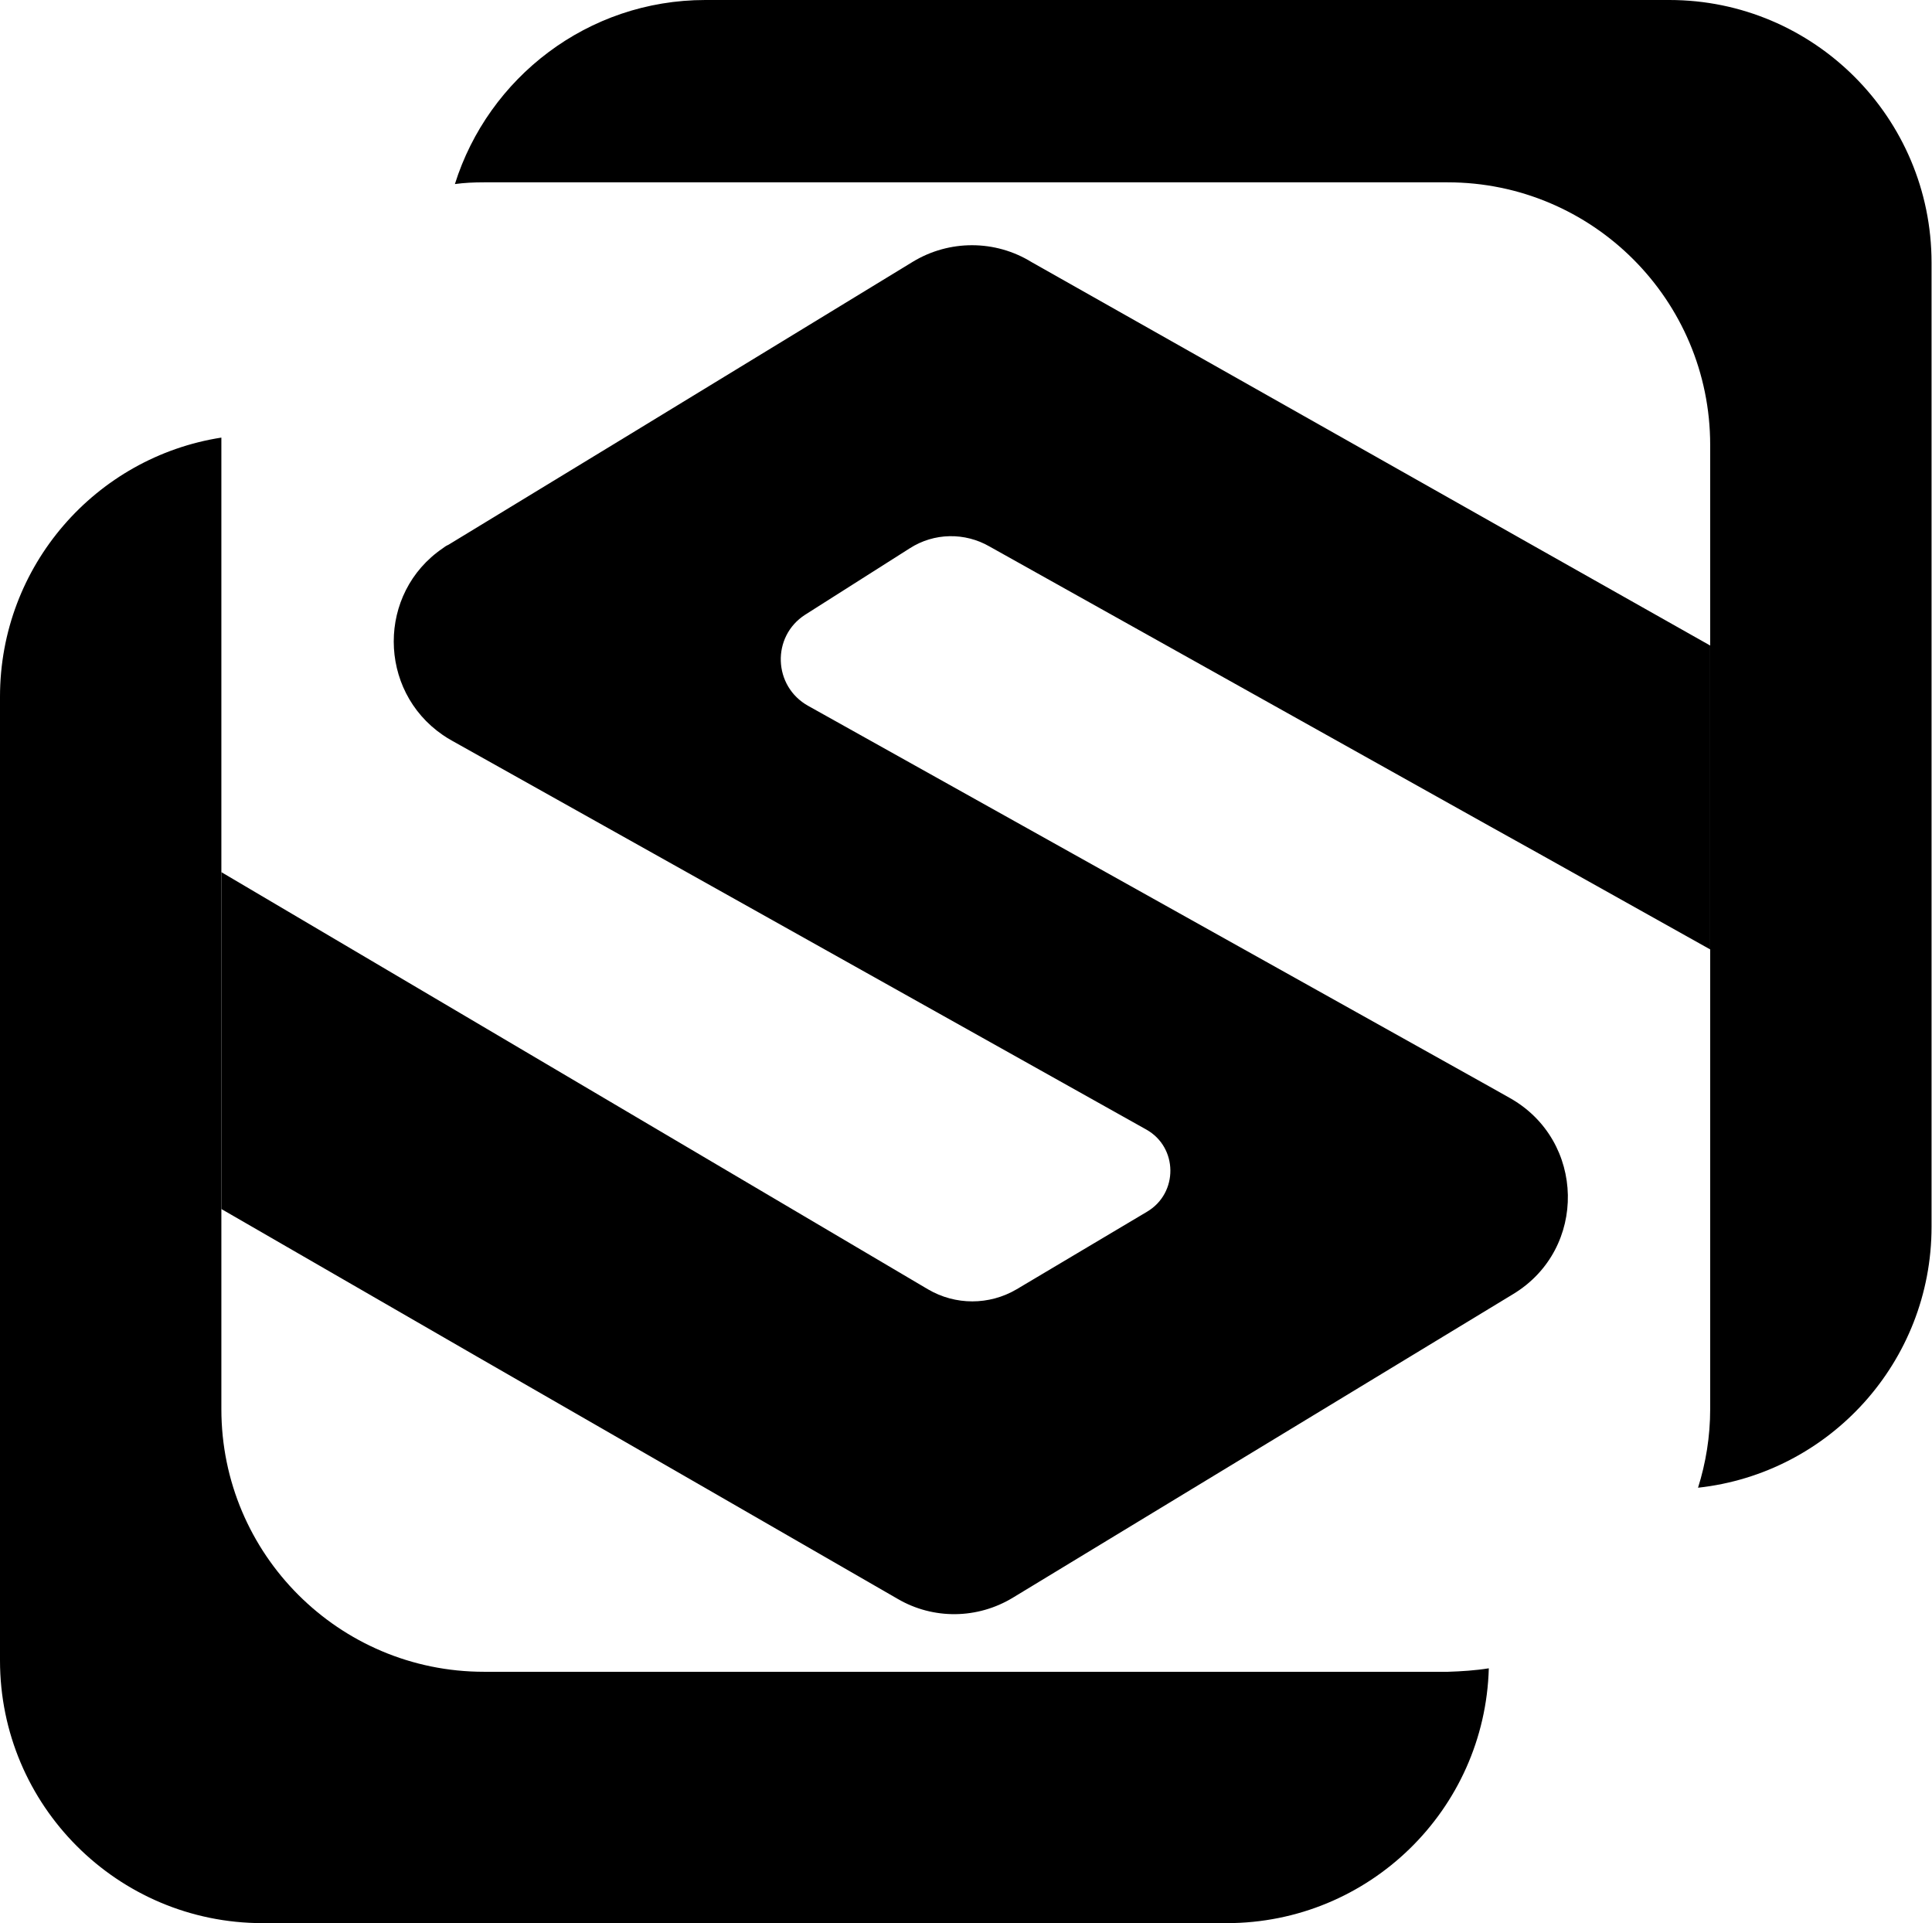 <svg width="423" height="421" viewBox="0 0 423 421" fill="none" xmlns="http://www.w3.org/2000/svg">
<path d="M325.966 365.215C325.111 396.196 299.737 421 268.566 421H57.495C25.754 421 0 395.246 0 363.505V152.529C0 123.829 21.003 100.071 48.467 95.794C48.467 96.364 48.467 96.935 48.467 97.41V308.48C48.467 340.221 74.221 365.975 105.963 365.975H317.033C319.979 365.88 323.02 365.69 325.966 365.215Z" fill="black"/>
<path d="M422.901 57.495V268.566C422.901 298.121 400.568 322.545 371.773 325.681C373.483 320.264 374.434 314.467 374.434 308.48V97.41C374.434 65.668 348.679 39.914 316.938 39.914H105.963C103.777 39.914 101.686 40.009 99.596 40.294C106.913 17.011 128.676 0 154.43 0H365.5C397.147 0 422.901 25.754 422.901 57.495Z" fill="black"/>
<path d="M176.953 154.525L325.966 237.775L330.528 240.341C347.159 249.654 347.634 273.412 331.288 283.296L325.966 286.527L260.963 325.966L221.809 349.725C214.016 354.476 204.323 354.571 196.53 350.01L154.81 325.966L104.442 296.981L48.467 264.669V190.923L96.935 219.528L203.182 282.251C209.17 285.767 216.582 285.767 222.569 282.251L251.174 265.239C258.017 261.153 257.922 251.174 250.984 247.278L98.93 162.128C98.265 161.748 97.6 161.367 96.935 160.892C82.68 151.104 82.584 129.816 96.935 120.028C97.315 119.743 97.695 119.458 98.17 119.267L137.989 95.034L199.856 57.305C207.839 52.459 217.913 52.459 225.896 57.4L336.895 120.123L374.433 141.315V207.839L336.895 186.837L325.966 180.754L216.677 119.648C211.26 116.511 204.513 116.607 199.191 120.028L176.288 134.568C168.875 139.32 169.255 150.249 176.953 154.525Z" fill="black"/>
</svg>